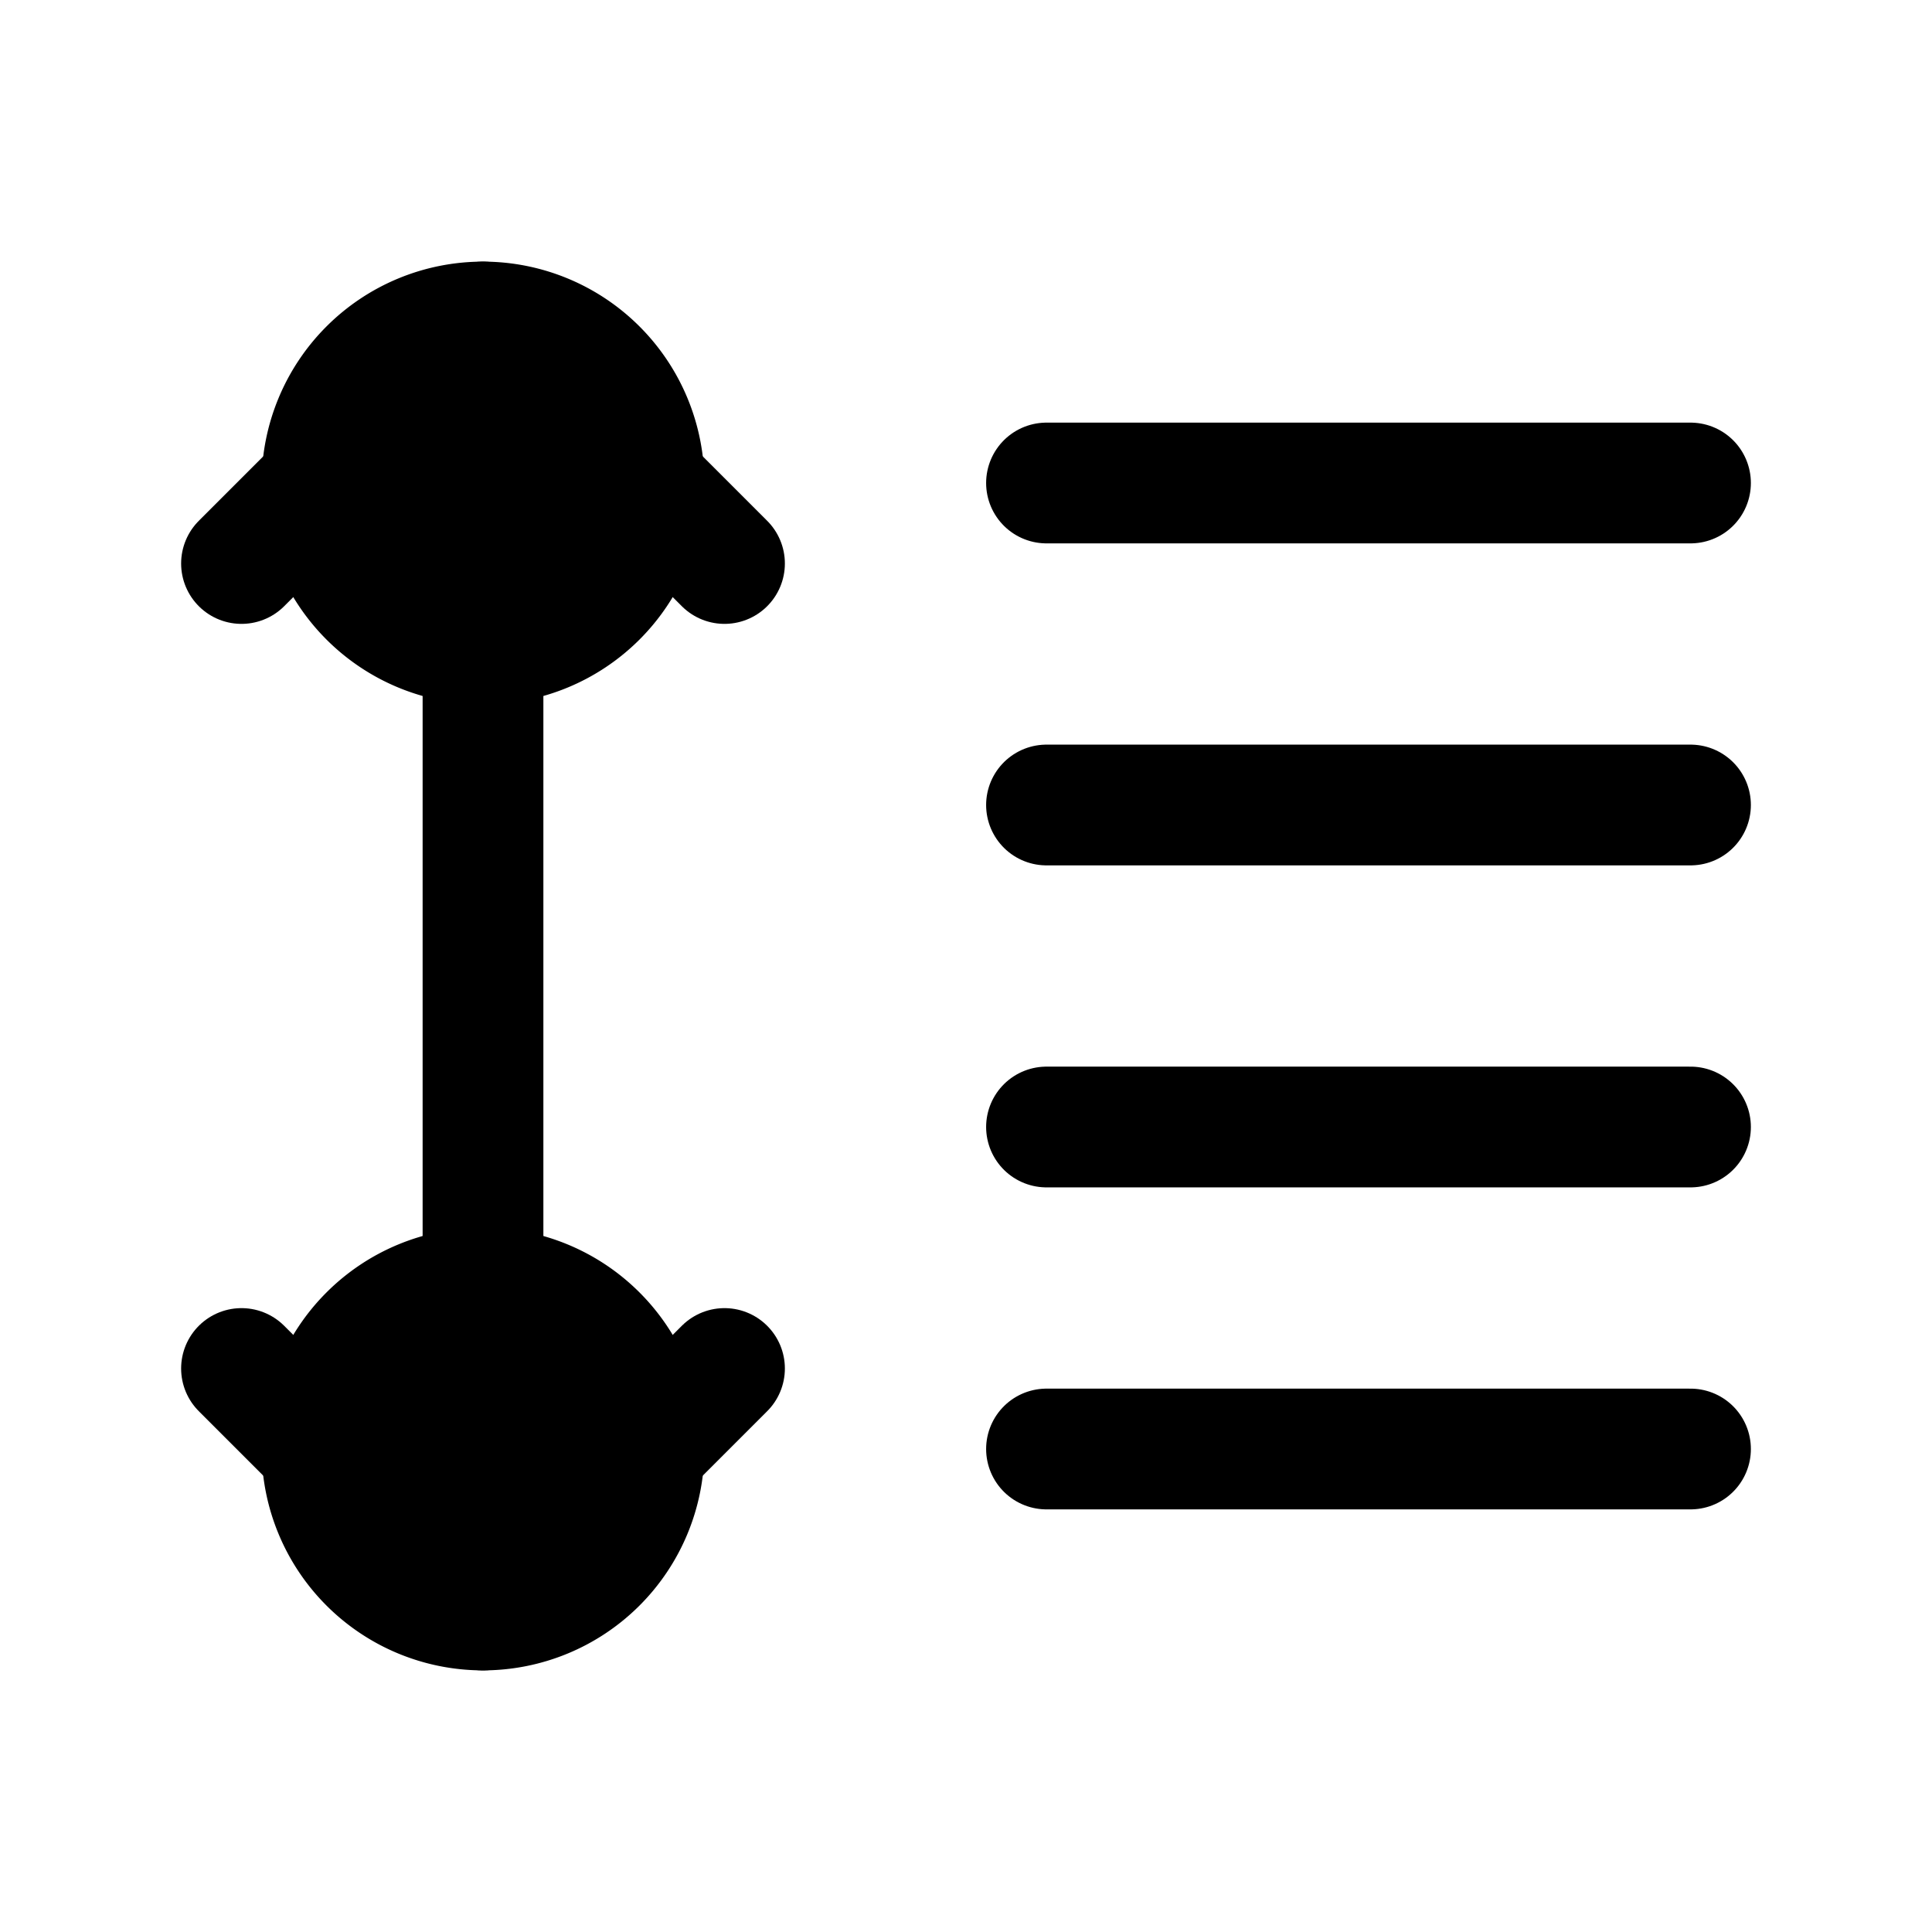<svg xmlns="http://www.w3.org/2000/svg" fill="none" viewBox="0 0 24 24" stroke-width="1.5" stroke="currentColor" aria-hidden="true" data-slot="icon">
  <path fill="color(display-p3 .769 .894 .337)" d="M8 6a2 2 0 1 1-4 0 2 2 0 0 1 4 0m0 12a2 2 0 1 1-4 0 2 2 0 0 1 4 0"/>
  <path stroke-linecap="round" stroke-linejoin="round" d="m3 7 3-3m0 0 3 3M6 4v16m0 0 3-3m-3 3-3-3M13 6h8m-8 4h8m-8 4h8m-8 4h8"/>
</svg>
